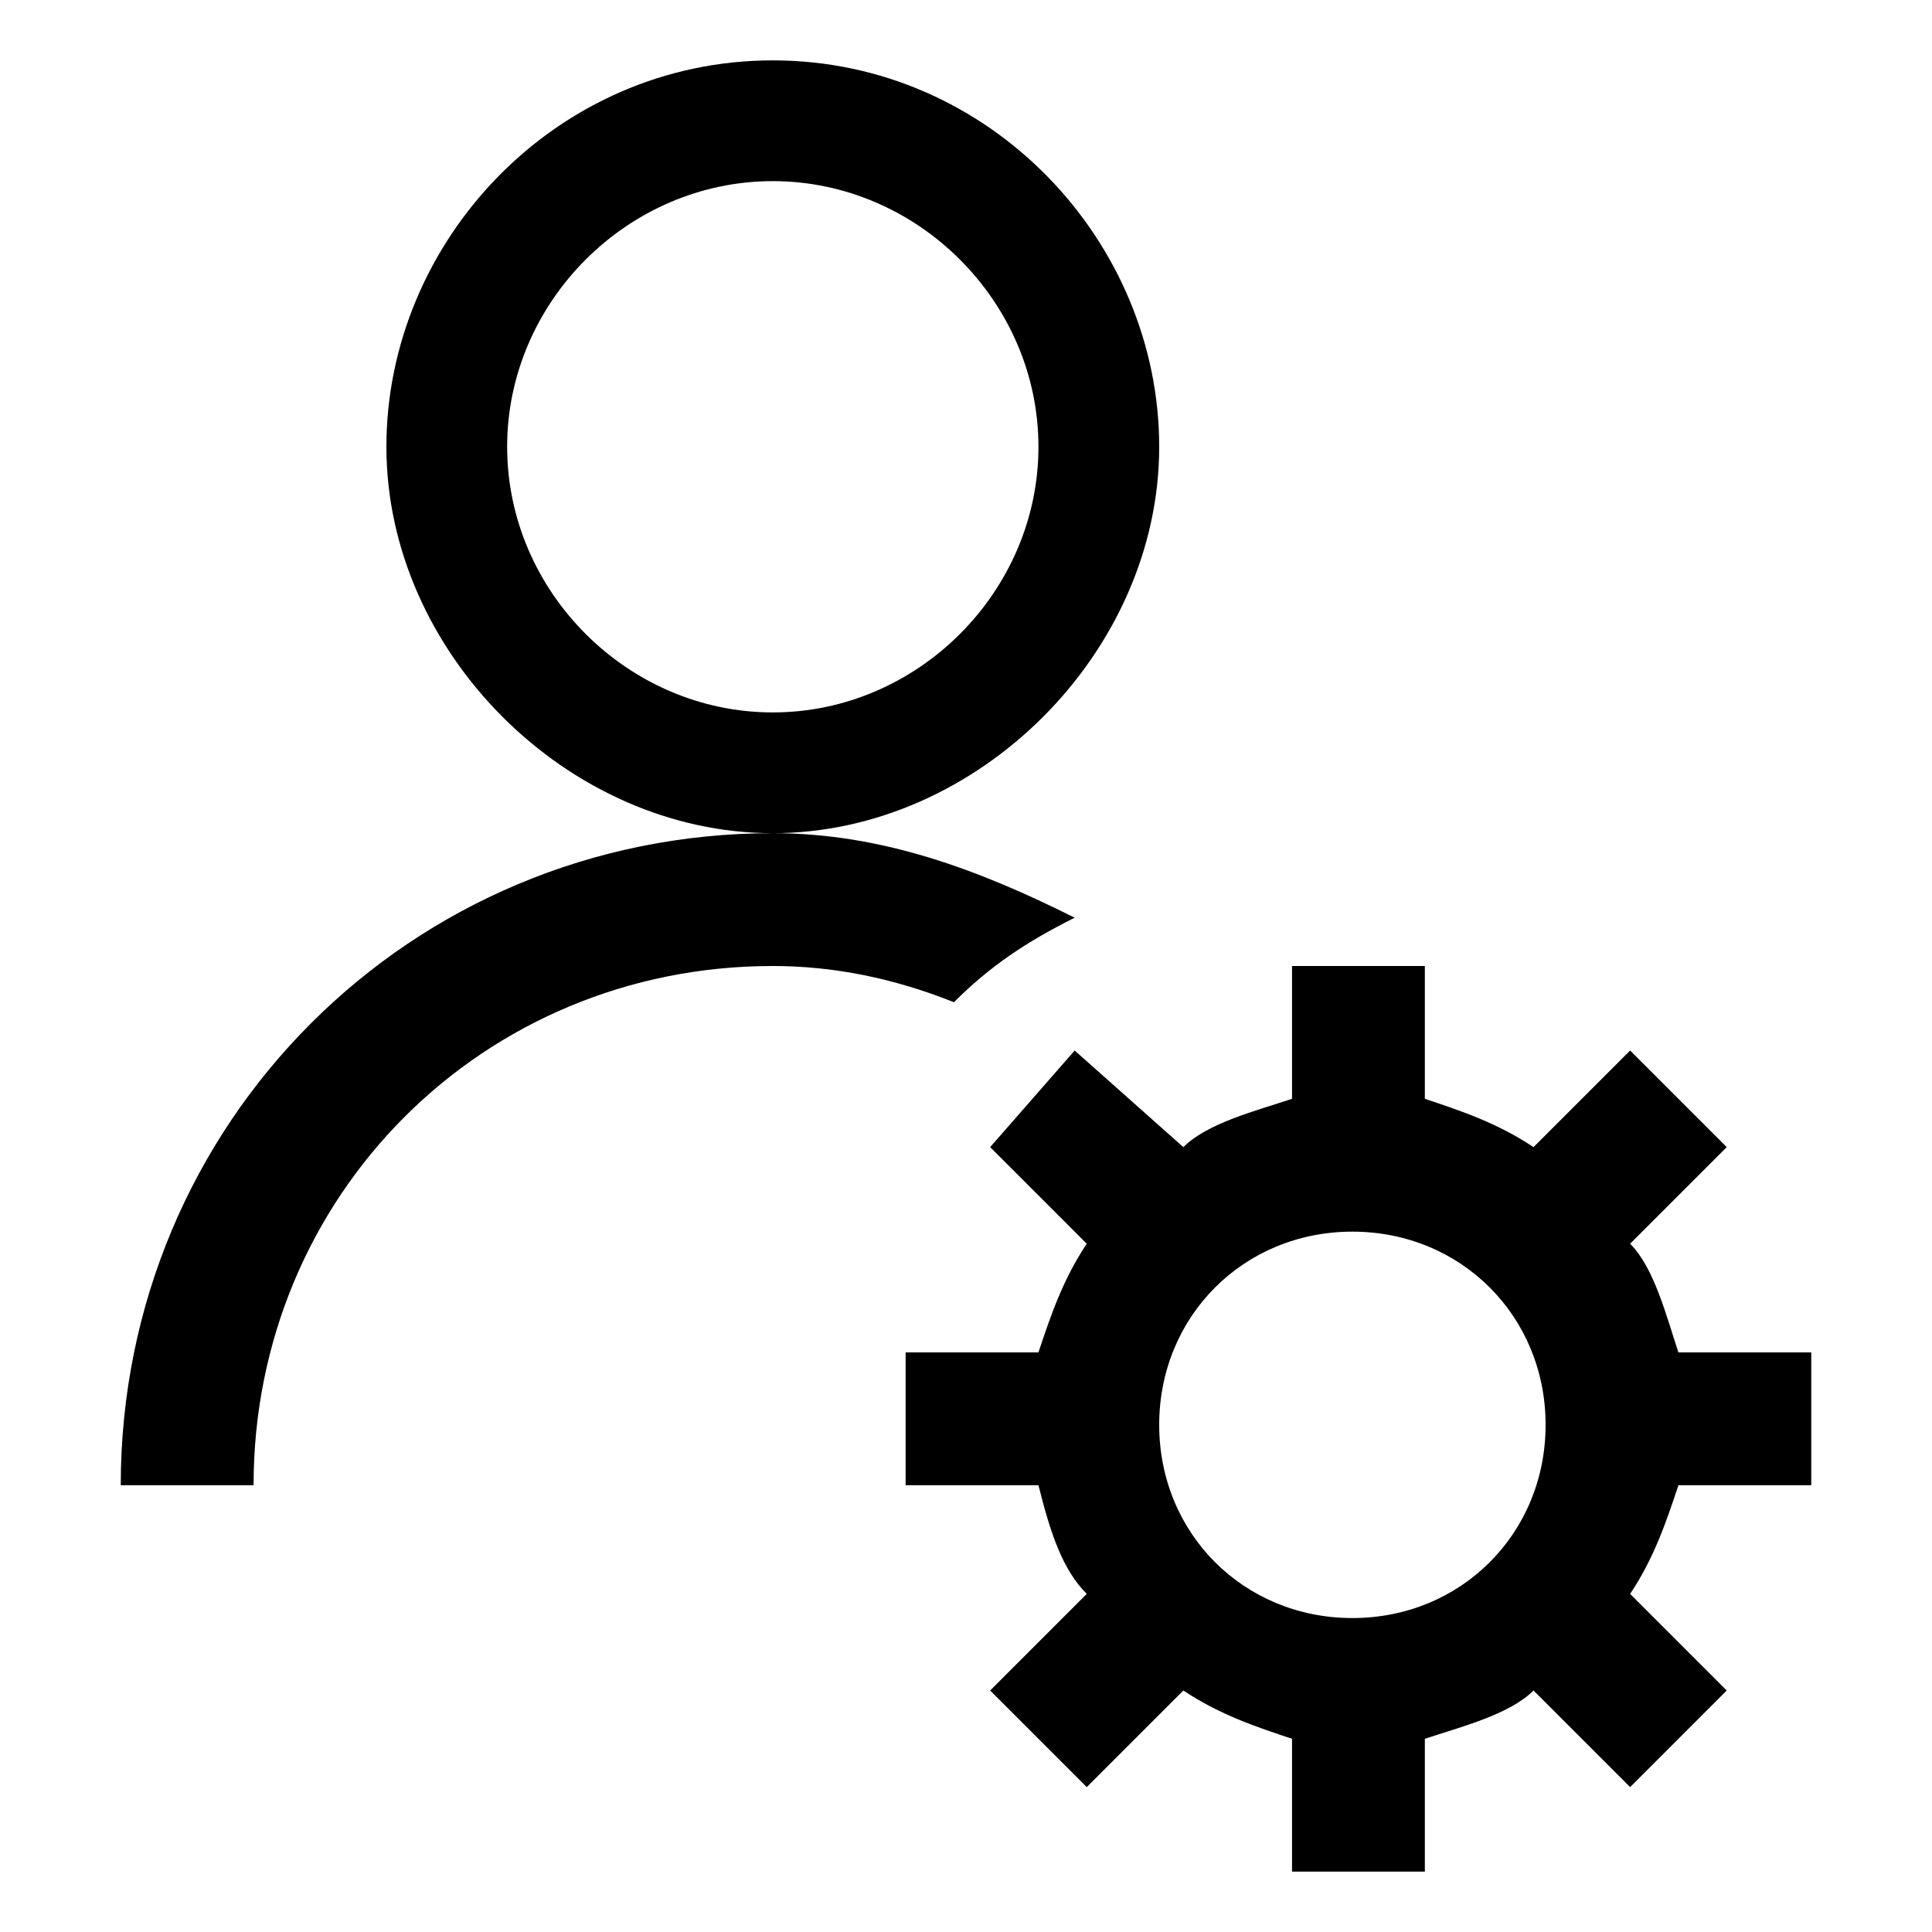 <?xml version="1.0" encoding="utf-8"?>
<!-- Generator: Adobe Illustrator 23.0.3, SVG Export Plug-In . SVG Version: 6.00 Build 0)  -->
<svg version="1.1" id="Layer_1" xmlns="http://www.w3.org/2000/svg" xmlns:xlink="http://www.w3.org/1999/xlink" x="0px" y="0px"
	 viewBox="0 0 16 16" style="enable-background:new 0 0 16 16;" xml:space="preserve">
<path d="M6.4,0.5c-1.8,0-3.2,1.5-3.2,3.2s1.5,3.2,3.2,3.2s3.2-1.5,3.2-3.2S8.2,0.5,6.4,0.5z M6.4,6.9c-3,0-5.4,2.4-5.4,5.4h1.1
	C2.1,9.9,4,8,6.4,8c0.5,0,1,0.1,1.5,0.3c0.3-0.3,0.6-0.5,1-0.7C8.1,7.2,7.3,6.9,6.4,6.9z M6.4,1.5c1.2,0,2.2,1,2.2,2.2
	s-1,2.2-2.2,2.2s-2.2-1-2.2-2.2S5.2,1.5,6.4,1.5z M10.7,8v1.1C10.4,9.2,10,9.3,9.8,9.5L8.9,8.7L8.2,9.5L9,10.3
	c-0.2,0.3-0.3,0.6-0.4,0.9H7.5v1.1h1.1v0C8.7,12.7,8.8,13,9,13.2l-0.8,0.8l0.8,0.8L9.8,14c0.3,0.2,0.6,0.3,0.9,0.4v1.1h1.1v-1.1h0
	c0.3-0.1,0.7-0.2,0.9-0.4l0.8,0.8l0.8-0.8l-0.8-0.8c0.2-0.3,0.3-0.6,0.4-0.9H15v-1.1h-1.1v0c-0.1-0.3-0.2-0.7-0.4-0.9l0.8-0.8
	l-0.8-0.8l-0.8,0.8c-0.3-0.2-0.6-0.3-0.9-0.4V8H10.7z M11.2,10.2c0.9,0,1.6,0.7,1.6,1.6s-0.7,1.6-1.6,1.6s-1.6-0.7-1.6-1.6
	S10.3,10.2,11.2,10.2z"/>
</svg>
